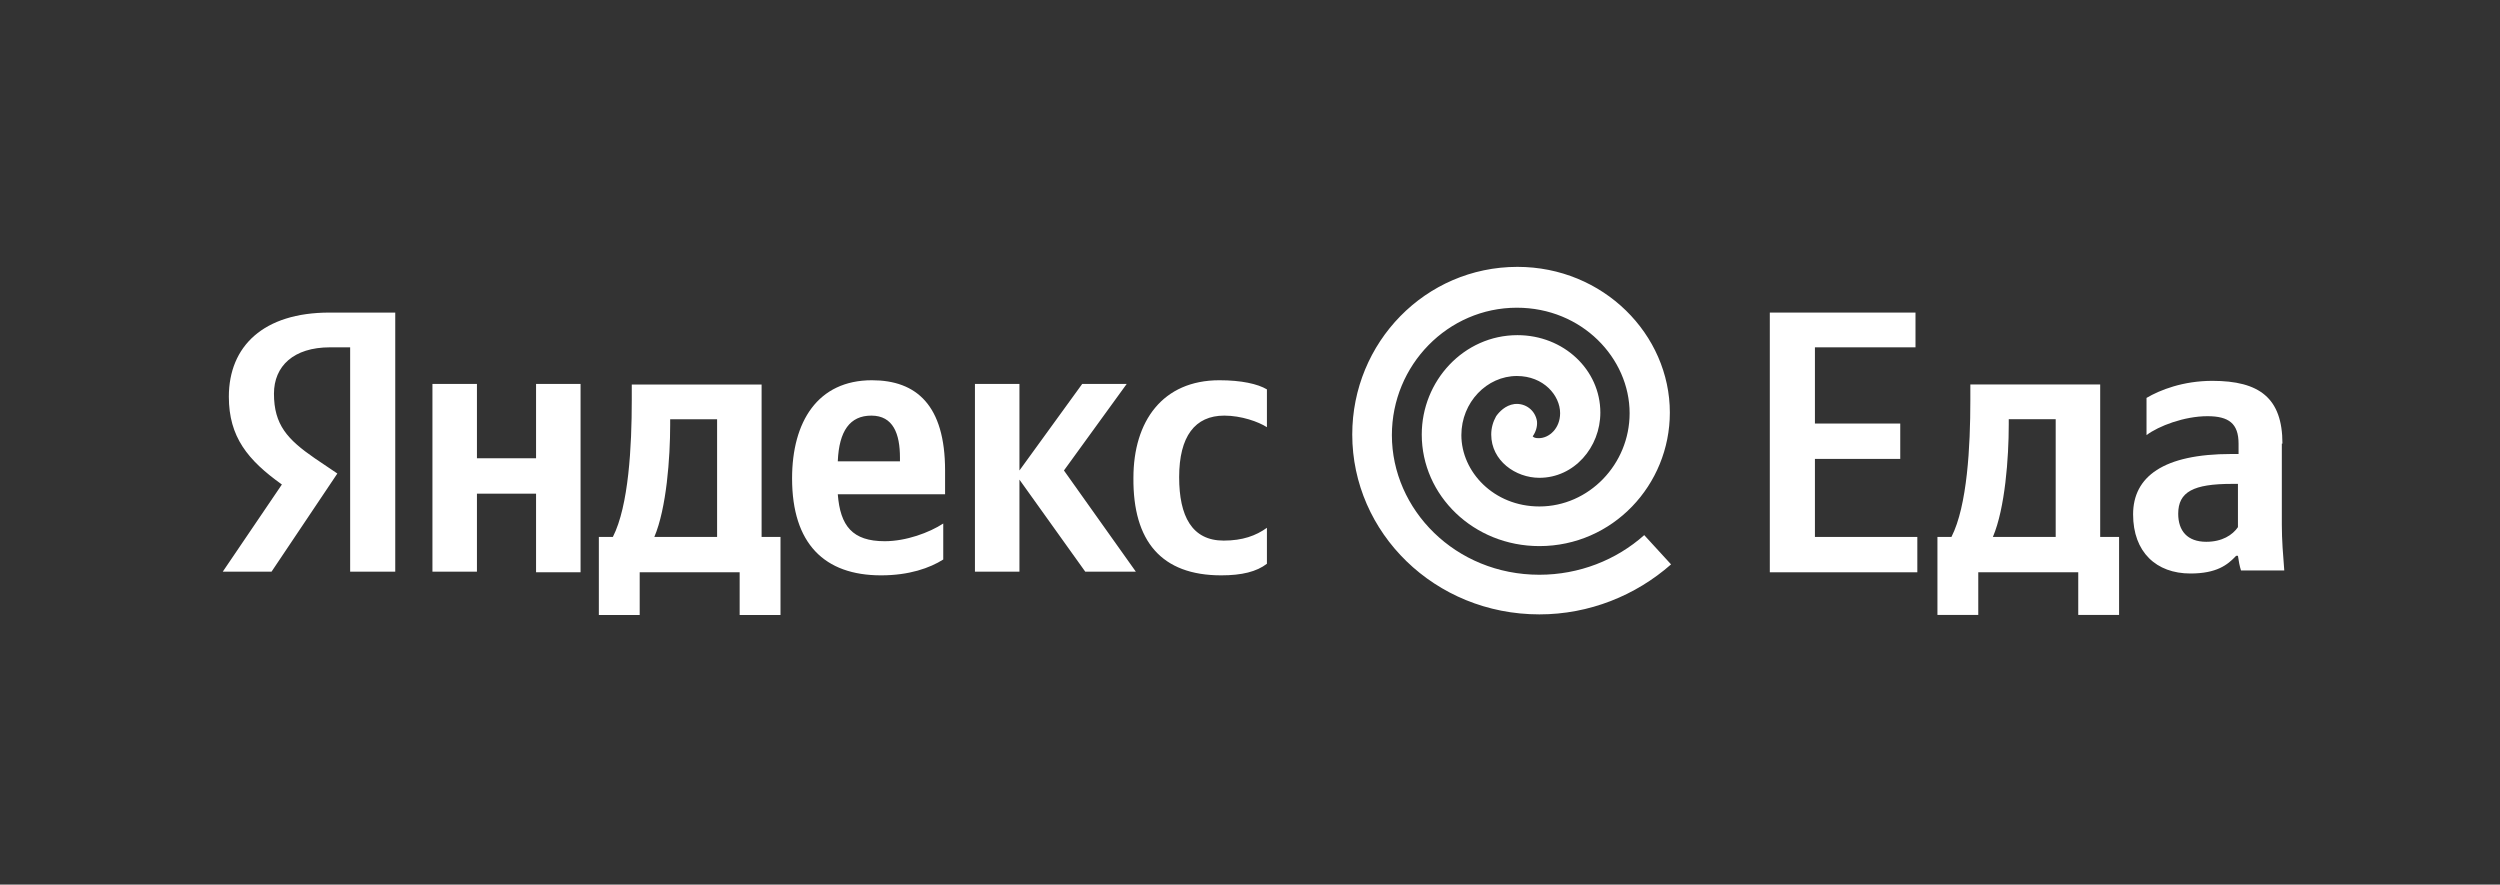 <svg xmlns="http://www.w3.org/2000/svg" width="130" height="46" viewBox="0 0 130 46" fill="none">
    <rect x="0" y="0" width="130" height="46" fill="#333333" stroke="none"/>
    <path d="M18.208 29.728H20.553V16.254H17.13C13.707 16.254 11.9 17.998 11.9 20.629C11.9 22.721 12.883 23.926 14.658 25.194L11.583 29.728H14.119L17.542 24.623L16.369 23.831C14.943 22.848 14.246 22.087 14.246 20.47C14.246 19.044 15.26 18.061 17.162 18.061H18.208V29.728ZM63.503 29.918C64.58 29.918 65.341 29.728 65.88 29.316V27.445C65.309 27.857 64.612 28.111 63.63 28.111C61.981 28.111 61.316 26.843 61.316 24.814C61.316 22.69 62.14 21.612 63.661 21.612C64.549 21.612 65.436 21.929 65.88 22.214V20.248C65.404 19.963 64.549 19.773 63.408 19.773C60.46 19.773 58.938 21.897 58.938 24.845C58.907 28.143 60.396 29.918 63.503 29.918ZM49.049 29.094V27.223C48.32 27.699 47.115 28.143 46.006 28.143C44.326 28.143 43.692 27.35 43.565 25.701H49.144V24.465C49.144 21.073 47.654 19.773 45.34 19.773C42.519 19.773 41.188 21.929 41.188 24.877C41.188 28.269 42.868 29.918 45.816 29.918C47.274 29.918 48.352 29.538 49.049 29.094ZM27.875 19.963V23.831H24.801V19.963H22.487V29.728H24.801V25.67H27.875V29.759H30.189V19.963H27.875ZM40.618 27.921H39.603V19.995H32.852V20.819C32.852 23.197 32.693 26.304 31.869 27.921H31.14V31.979H33.264V29.759H38.462V31.979H40.586V27.921H40.618ZM56.434 29.728H59.065L55.325 24.465L58.59 19.963H56.276L53.011 24.465V19.963H50.697V29.728H53.011V24.941L56.434 29.728ZM45.309 21.612C46.45 21.612 46.798 22.563 46.798 23.799V23.989H43.565C43.629 22.404 44.199 21.612 45.309 21.612ZM37.289 27.921H34.025C34.659 26.431 34.849 23.799 34.849 22.087V21.802H37.289V27.921Z" fill="white"/>
    <path d="M85.5 27.826C84.042 29.126 82.109 29.887 80.048 29.887C75.674 29.887 72.378 26.495 72.378 22.627C72.378 18.981 75.294 16.001 78.876 16.001C82.267 16.001 84.74 18.632 84.74 21.486C84.74 24.149 82.616 26.336 80.048 26.336C77.671 26.336 75.991 24.529 75.991 22.627C75.991 20.915 77.323 19.552 78.876 19.552C80.27 19.552 81.126 20.566 81.126 21.486C81.126 22.278 80.556 22.785 80.017 22.785C79.827 22.785 79.763 22.754 79.7 22.69C79.858 22.468 79.953 22.183 79.922 21.898C79.827 21.327 79.319 20.947 78.749 21.01C78.273 21.074 77.956 21.422 77.798 21.644C77.639 21.93 77.544 22.247 77.544 22.595C77.544 23.959 78.812 24.846 80.048 24.846C81.855 24.846 83.218 23.261 83.218 21.454C83.218 19.235 81.316 17.428 78.907 17.428C76.118 17.428 73.931 19.805 73.931 22.595C73.931 25.766 76.625 28.397 80.048 28.397C83.852 28.397 86.832 25.227 86.832 21.454C86.832 17.396 83.377 13.877 78.907 13.877C74.121 13.877 70.317 17.808 70.317 22.595C70.317 27.7 74.597 31.948 80.048 31.948C82.648 31.948 85.056 30.965 86.895 29.348L85.5 27.826Z" fill="white"/>
    <path d="M92.03 16.254V29.759H99.701V27.921H94.376V23.863H98.813V22.024H94.376V18.061H99.606V16.254H92.03Z" fill="white"/>
    <path d="M110.224 27.919H109.21V19.993H102.458V20.817C102.458 23.195 102.3 26.302 101.476 27.919H100.747V31.977H102.87V29.758H108.069V31.977H110.192V27.919H110.224ZM106.896 27.919H103.631C104.265 26.429 104.455 23.797 104.455 22.086V21.8H106.896V27.919Z" fill="white"/>
    <path d="M118.687 23.069C118.687 20.691 117.483 19.804 115.042 19.804C113.52 19.804 112.316 20.279 111.619 20.691V22.625C112.253 22.15 113.584 21.642 114.788 21.642C115.898 21.642 116.405 22.023 116.405 23.069V23.608H116.024C112.506 23.608 110.921 24.781 110.921 26.747C110.921 28.712 112.126 29.822 113.901 29.822C115.264 29.822 115.834 29.378 116.278 28.902H116.373C116.405 29.156 116.468 29.473 116.532 29.663H118.782C118.719 28.871 118.655 28.078 118.655 27.286V23.069H118.687ZM116.373 27.412C116.088 27.825 115.549 28.173 114.725 28.173C113.742 28.173 113.267 27.603 113.267 26.715C113.267 25.574 114.059 25.162 116.056 25.162H116.373V27.412Z" fill="white"/>
</svg>